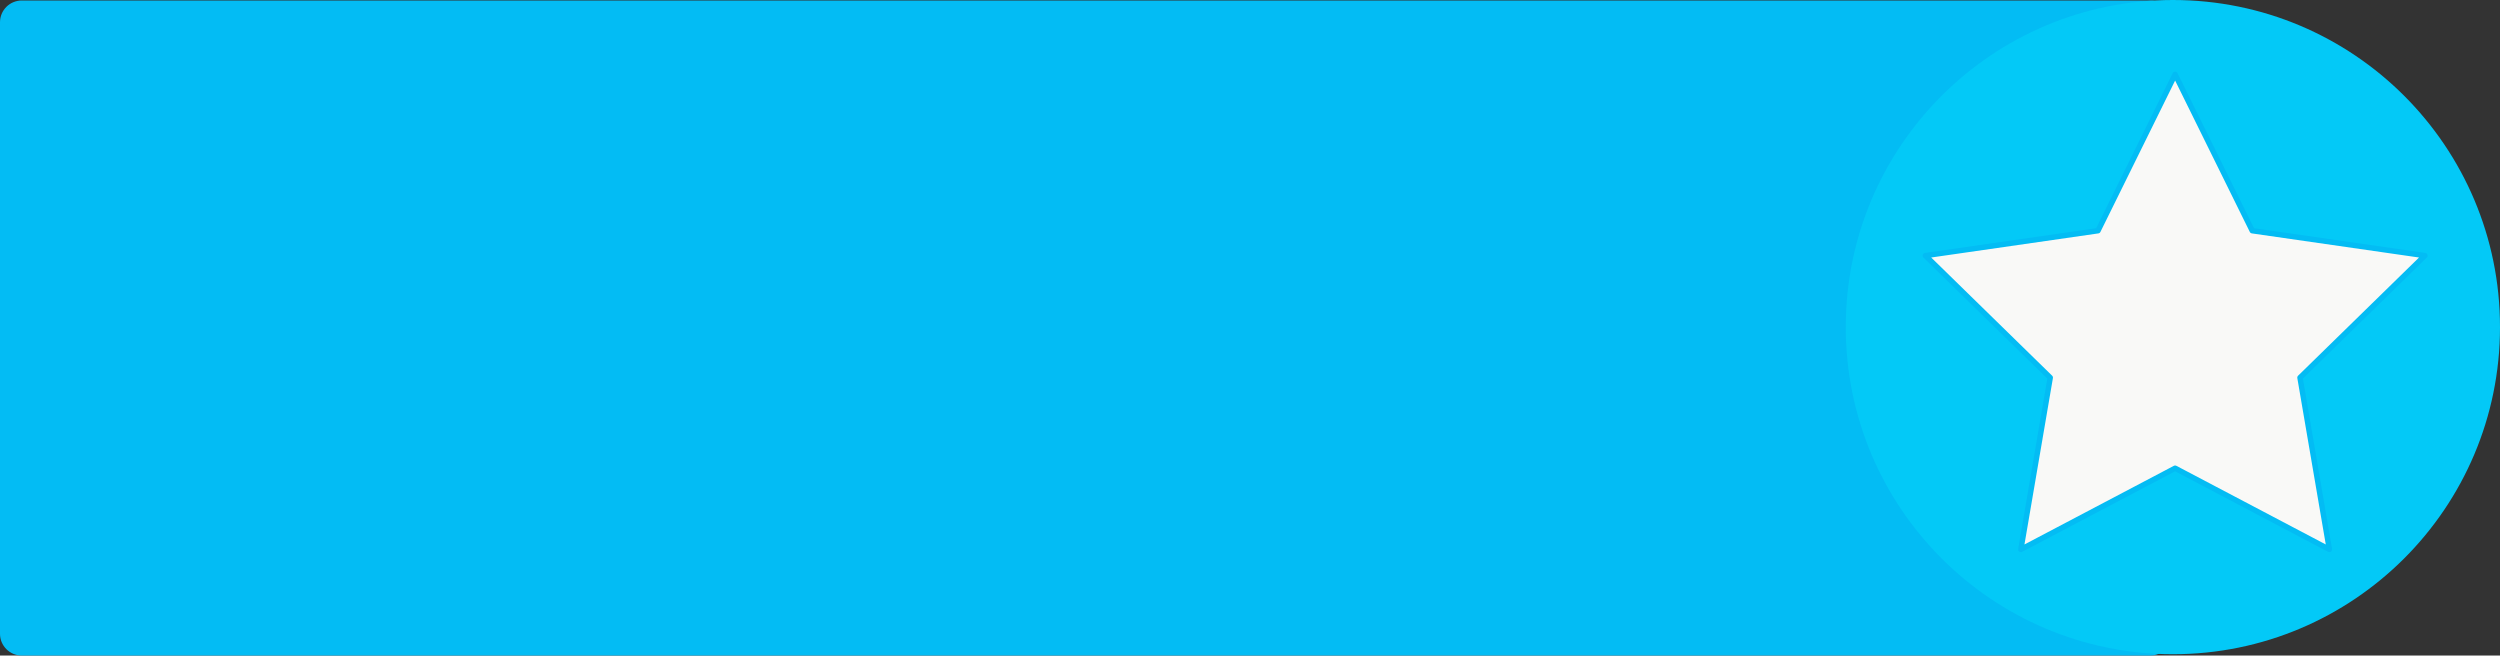 <?xml version="1.0" encoding="utf-8"?>
<!-- Generator: Adobe Illustrator 16.0.3, SVG Export Plug-In . SVG Version: 6.00 Build 0)  -->
<!DOCTYPE svg PUBLIC "-//W3C//DTD SVG 1.1//EN" "http://www.w3.org/Graphics/SVG/1.1/DTD/svg11.dtd">
<svg version="1.1" id="Calque_1" xmlns="http://www.w3.org/2000/svg" xmlns:xlink="http://www.w3.org/1999/xlink" x="0px" y="0px"
	 width="1377.774px" height="361.274px" viewBox="0 0 1377.774 361.274" enable-background="new 0 0 1377.774 361.274"
	 xml:space="preserve">
<rect x="0" y="0" width="1377.774" height="361.274" fill="#333333" stroke="none"/>
<path fill="#03BCF4" d="M1197,349.274c0,6.627-5.373,12-12,12H12c-6.627,0-12-5.373-12-12v-337c0-6.627,5.373-12,12-12h1173
	c6.627,0,12,5.373,12,12V349.274z"/>
<circle fill="#03C9F7" cx="1197.5" cy="180.274" r="180.274"/>
<polygon fill="#F9F9F7" stroke="#03BCF4" stroke-width="3" stroke-linecap="round" stroke-linejoin="round" points="
	1198.727,41.006 1241.234,127.146 1336.371,140.866 1267.549,208.114 1283.742,302.801 1198.727,258.043 1113.711,302.801 
	1129.904,208.114 1061.082,140.866 1156.219,127.146 "/>
</svg>
